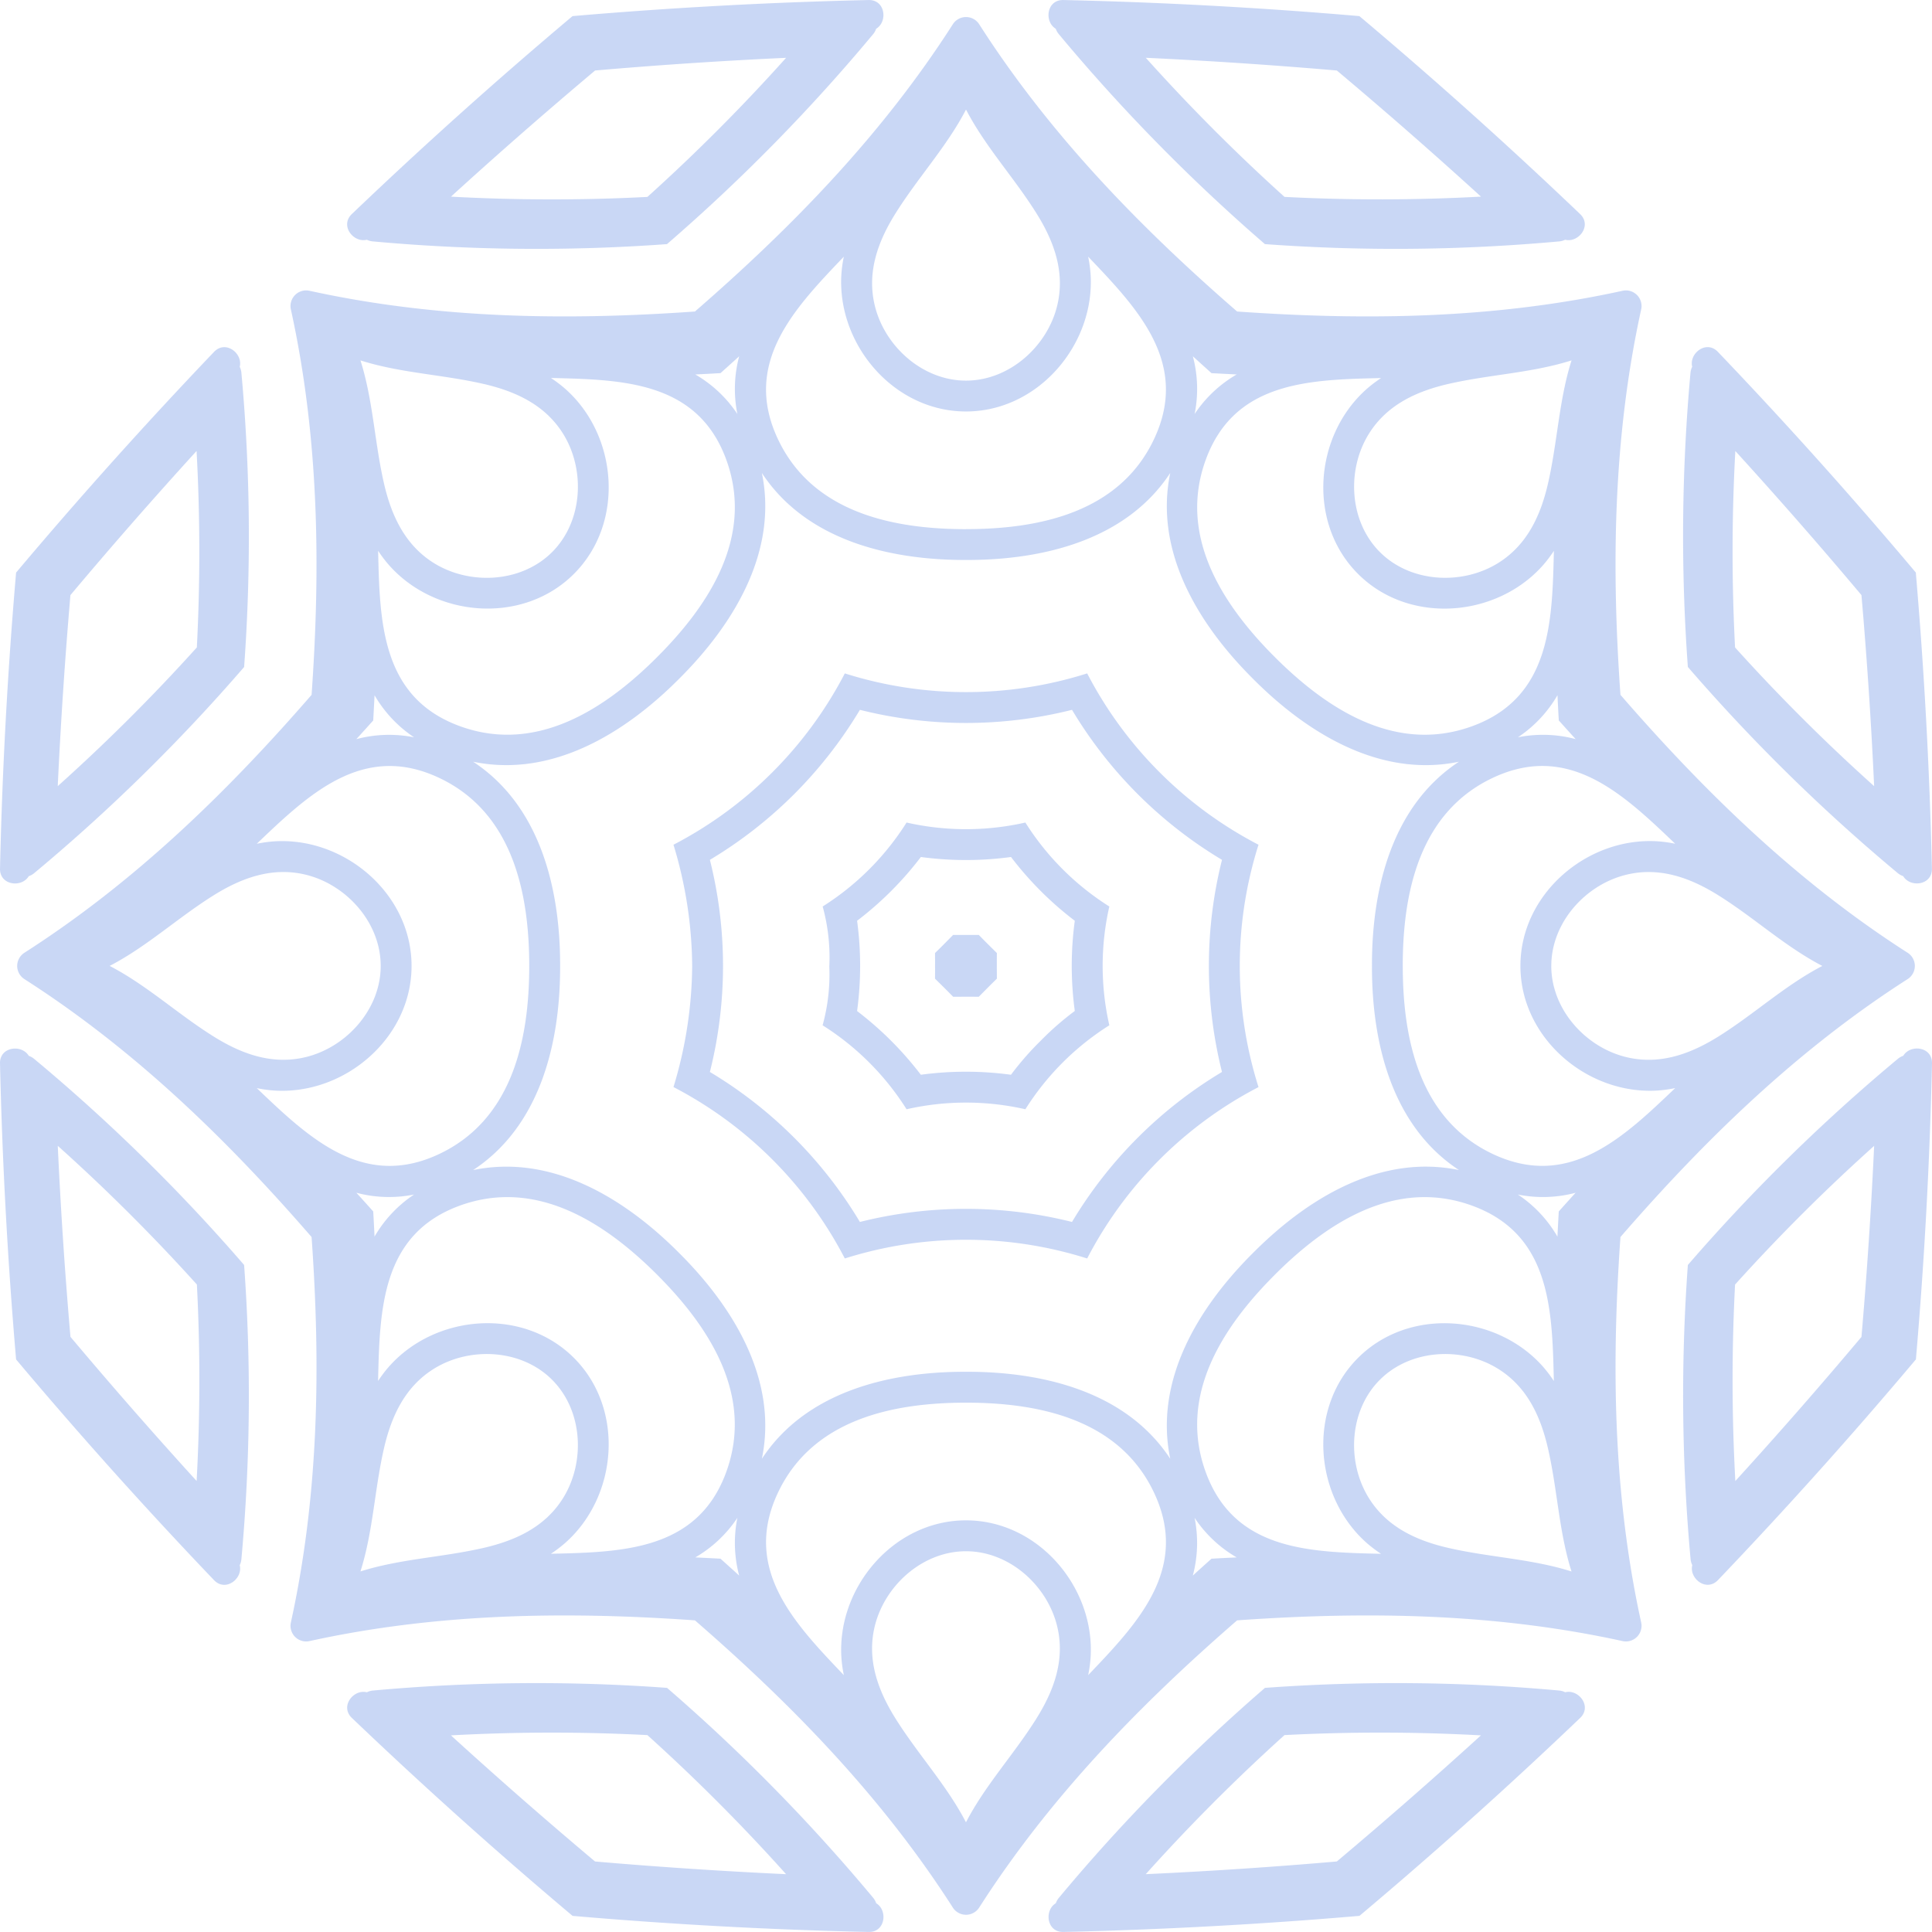 <svg xmlns="http://www.w3.org/2000/svg" width="274.005" height="274" viewBox="0 0 274.005 274">
  <g id="map__bg" transform="translate(-311.048 -1476.293)" opacity="0.33">
    <path id="Контур_524" data-name="Контур 524" d="M345.671,1655.7a255.172,255.172,0,0,0-29.81-29.257,2.428,2.428,0,0,0-.732-.405c-.993-1.667-4.134-1.32-4.081,1.078q.486,21.042,2.282,41.979,13.52,16.076,28.071,31.3c1.657,1.733,4.124-.24,3.646-2.121a2.38,2.38,0,0,0,.233-.8,255.265,255.265,0,0,0,.39-41.765Zm0-84.813a255.234,255.234,0,0,0-.39-41.765,2.378,2.378,0,0,0-.233-.8c.478-1.884-1.989-3.858-3.646-2.122q-14.534,15.222-28.071,31.3-1.806,20.924-2.282,41.979c-.053,2.4,3.087,2.746,4.081,1.075a2.354,2.354,0,0,0,.732-.4,254.926,254.926,0,0,0,29.81-29.264Zm59.971-59.971a255.2,255.2,0,0,0,29.264-29.809,2.352,2.352,0,0,0,.4-.732c1.67-.994,1.32-4.134-1.075-4.077q-21.041.478-41.982,2.279-16.072,13.52-31.3,28.071c-1.735,1.657.24,4.124,2.122,3.646a2.307,2.307,0,0,0,.805.232,255.2,255.2,0,0,0,41.765.39Zm84.813,0a255.225,255.225,0,0,0,41.765-.39,2.265,2.265,0,0,0,.8-.232c1.883.478,3.857-1.989,2.122-3.646q-15.217-14.533-31.3-28.071-20.93-1.806-41.979-2.28c-2.4-.057-2.746,3.084-1.079,4.077a2.3,2.3,0,0,0,.405.732,255.181,255.181,0,0,0,29.257,29.809Zm59.972,59.968a255.458,255.458,0,0,0,29.8,29.264,2.33,2.33,0,0,0,.736.4c.993,1.67,4.134,1.326,4.077-1.075q-.486-21.042-2.282-41.979-13.52-16.076-28.071-31.3c-1.657-1.735-4.122.24-3.643,2.121a2.383,2.383,0,0,0-.24.8,255.606,255.606,0,0,0-.377,41.761Zm0,84.813a255.626,255.626,0,0,0,.39,41.765,2.383,2.383,0,0,0,.24.805c-.478,1.879,1.989,3.854,3.643,2.121q14.538-15.222,28.071-31.3,1.806-20.924,2.282-41.979c.057-2.4-3.084-2.746-4.077-1.078a2.4,2.4,0,0,0-.736.405,255.67,255.67,0,0,0-29.813,29.264Zm-59.972,59.976a255.418,255.418,0,0,0-29.256,29.806,2.283,2.283,0,0,0-.405.736c-1.67.993-1.32,4.135,1.079,4.078q21.041-.487,41.979-2.282,16.076-13.52,31.3-28.071c1.735-1.657-.24-4.122-2.122-3.643a2.338,2.338,0,0,0-.8-.24,255.251,255.251,0,0,0-41.765-.384Zm-84.813,0a255.251,255.251,0,0,0-41.765.386,2.391,2.391,0,0,0-.8.24c-1.884-.478-3.857,1.989-2.122,3.643q15.222,14.539,31.3,28.071,20.93,1.806,41.982,2.282c2.393.057,2.746-3.084,1.075-4.078a2.325,2.325,0,0,0-.4-.736,255.421,255.421,0,0,0-29.264-29.809Zm-84.6-49.772q-1.174-13.53-1.8-27.1a263.516,263.516,0,0,1,19.73,19.671,263.119,263.119,0,0,1-.038,27.861q-9.149-10.046-17.888-20.436Zm0-105.213q8.734-10.394,17.885-20.435a263.138,263.138,0,0,1,.038,27.861,263.486,263.486,0,0,1-19.727,19.67q.639-13.57,1.8-27.1Zm74.394-74.394q13.525-1.173,27.1-1.8a262.922,262.922,0,0,1-19.67,19.727,263.192,263.192,0,0,1-27.861-.038q10.039-9.148,20.438-17.885Zm105.21,0q10.394,8.734,20.438,17.885a263.1,263.1,0,0,1-27.861.038,263.522,263.522,0,0,1-19.671-19.728q13.568.638,27.1,1.805Zm74.4,74.394q1.174,13.525,1.8,27.1a262.815,262.815,0,0,1-19.724-19.67,262.266,262.266,0,0,1,.038-27.861q9.147,10.039,17.888,20.435Zm0,105.214q-8.734,10.393-17.885,20.435a262.236,262.236,0,0,1-.038-27.861,262.818,262.818,0,0,1,19.725-19.67q-.63,13.567-1.8,27.1Zm-74.4,74.394q-13.525,1.174-27.1,1.8a263.463,263.463,0,0,1,19.676-19.724,262.346,262.346,0,0,1,27.861.038q-10.045,9.143-20.438,17.884Zm-105.21,0q-10.394-8.734-20.435-17.885a262.186,262.186,0,0,1,27.861-.038,262.863,262.863,0,0,1,19.67,19.724q-13.564-.633-27.094-1.8Z" fill="#5c86e2"/>
    <path id="Контур_525" data-name="Контур 525" d="M312.956,1612.747a2.234,2.234,0,0,0,1.06,1.894c15.626,10.013,28.706,22.735,40.693,36.557,1.293,18.247,1.042,36.49-2.927,54.621a2.218,2.218,0,0,0,2.675,2.675c18.131-3.97,36.377-4.219,54.621-2.93,13.814,11.991,26.54,25.066,36.55,40.693a2.22,2.22,0,0,0,3.788,0c10.013-15.627,22.736-28.7,36.557-40.693,18.243-1.289,36.49-1.042,54.621,2.93a2.218,2.218,0,0,0,2.675-2.675c-3.97-18.131-4.219-36.377-2.93-54.621,11.99-13.814,25.066-26.54,40.693-36.557a2.218,2.218,0,0,0,0-3.782c-15.626-10.013-28.7-22.736-40.693-36.557-1.289-18.247-1.042-36.49,2.93-54.621a2.218,2.218,0,0,0-2.675-2.675c-18.13,3.97-36.377,4.219-54.621,2.93-13.814-11.991-26.54-25.068-36.556-40.7a2.22,2.22,0,0,0-3.788,0c-10.01,15.626-22.736,28.706-36.55,40.7-18.247,1.289-36.49,1.042-54.621-2.93a2.218,2.218,0,0,0-2.676,2.676c3.97,18.13,4.219,36.376,2.927,54.62-11.988,13.814-25.066,26.54-40.693,36.557A2.233,2.233,0,0,0,312.956,1612.747Zm72.621,0c0,10.412-2.373,21.8-12.82,26.7-10.77,5.046-18.479-2.361-25.823-9.368a18.619,18.619,0,0,0,2.411.34c9.972.686,19.544-7.387,19.544-17.668s-9.573-18.348-19.544-17.665a18.578,18.578,0,0,0-2.411.34c7.344-7.008,15.053-14.414,25.822-9.368C383.2,1590.946,385.577,1602.339,385.577,1612.747Zm18.143-43.8c-7.363,7.36-17.093,13.739-27.938,9.813-11.186-4.056-11.4-14.738-11.636-24.887a18.685,18.685,0,0,0,1.465,1.942c6.567,7.539,19.048,8.6,26.313,1.326s6.209-19.746-1.326-26.313a18.675,18.675,0,0,0-1.942-1.464c10.148.24,20.835.453,24.883,11.635,3.927,10.85-2.452,20.58-9.812,27.938Zm43.8-18.143c-10.409,0-21.8-2.368-26.694-12.818-5.046-10.774,2.358-18.482,9.368-25.826a18.648,18.648,0,0,0-.34,2.411c-.686,9.971,7.387,19.544,17.665,19.544s18.354-9.573,17.668-19.544a18.638,18.638,0,0,0-.34-2.411c7.008,7.343,14.411,15.052,9.366,25.826-4.889,10.444-16.279,12.814-26.691,12.814Zm43.8,18.143c-7.363-7.362-13.742-17.093-9.812-27.938,4.05-11.183,14.735-11.4,24.883-11.635a18.7,18.7,0,0,0-1.945,1.465c-7.536,6.568-8.595,19.048-1.326,26.313s19.75,6.209,26.317-1.326a18.679,18.679,0,0,0,1.461-1.943c-.24,10.148-.449,20.835-11.635,24.883-10.842,3.921-20.572-2.457-27.938-9.815Zm18.143,43.8c0-10.409,2.368-21.8,12.817-26.694,10.774-5.046,18.479,2.358,25.823,9.368a18.618,18.618,0,0,0-2.408-.34c-9.972-.686-19.544,7.387-19.544,17.666s9.573,18.354,19.544,17.668a18.6,18.6,0,0,0,2.408-.34c-7.344,7.008-15.05,14.414-25.823,9.369-10.443-4.9-12.814-16.289-12.814-26.7Zm-18.143,43.8c7.363-7.362,17.093-13.738,27.938-9.812,11.186,4.05,11.4,14.735,11.635,24.883a18.71,18.71,0,0,0-1.461-1.945c-6.568-7.536-19.052-8.595-26.317-1.326s-6.205,19.75,1.326,26.317a18.242,18.242,0,0,0,1.945,1.462c-10.148-.24-20.835-.45-24.883-11.635-3.927-10.846,2.451-20.576,9.814-27.938Zm-43.8,18.143c10.412,0,21.8,2.368,26.694,12.818,5.046,10.774-2.358,18.479-9.365,25.823a18.577,18.577,0,0,0,.34-2.408c.686-9.972-7.387-19.544-17.668-19.544s-18.348,9.573-17.665,19.544a18.6,18.6,0,0,0,.34,2.408c-7.008-7.344-14.414-15.05-9.368-25.823,4.9-10.446,16.289-12.818,26.7-12.818Zm-43.8-18.143c7.36,7.363,13.739,17.093,9.812,27.938-4.05,11.185-14.735,11.4-24.883,11.635a18.207,18.207,0,0,0,1.942-1.462c7.539-6.567,8.6-19.047,1.326-26.317s-19.746-6.205-26.313,1.326a18.778,18.778,0,0,0-1.465,1.945c.24-10.148.45-20.835,11.635-24.883,10.853-3.915,20.583,2.458,27.947,9.817Zm-39.208-43.8c0,6.161-4.866,11.554-10.679,12.943-4.75,1.136-9.108-.478-13.078-2.971-5.106-3.2-9.414-7.24-14.685-9.972,5.265-2.729,9.582-6.769,14.685-9.972,3.97-2.493,8.327-4.109,13.078-2.974,5.808,1.39,10.678,6.789,10.678,12.945Zm24.314-58.694c-4.356,4.356-11.617,4.725-16.706,1.6-4.159-2.557-6.1-6.781-7.147-11.351-1.343-5.872-1.537-11.776-3.332-17.432,5.656,1.8,11.564,1.989,17.433,3.332,4.571,1.047,8.8,2.987,11.352,7.147C393.551,1542.44,393.18,1549.7,388.826,1554.053Zm58.694-24.315c-6.156,0-11.554-4.866-12.943-10.679-1.137-4.75.478-9.108,2.974-13.078,3.2-5.106,7.237-9.414,9.972-14.685,2.732,5.269,6.772,9.582,9.972,14.685,2.49,3.97,4.105,8.328,2.971,13.078-1.387,5.81-6.786,10.678-12.944,10.678Zm58.7,24.315c-4.356-4.356-4.728-11.614-1.6-16.706,2.557-4.159,6.781-6.1,11.35-7.146,5.872-1.343,11.777-1.537,17.432-3.333-1.792,5.656-1.989,11.563-3.332,17.432-1.046,4.571-2.983,8.8-7.147,11.351-5.089,3.125-12.349,2.755-16.705-1.6Zm24.311,58.694c0-6.156,4.866-11.554,10.683-12.943,4.748-1.136,9.105.478,13.078,2.974,5.1,3.2,9.414,7.24,14.679,9.972-5.265,2.732-9.582,6.772-14.679,9.972-3.978,2.493-8.334,4.105-13.078,2.971C535.4,1624.311,530.528,1618.912,530.528,1612.747Zm-24.314,58.7c4.356-4.356,11.614-4.729,16.7-1.6,4.167,2.557,6.1,6.781,7.147,11.35,1.346,5.872,1.541,11.777,3.332,17.432-5.656-1.792-11.564-1.989-17.432-3.332-4.571-1.047-8.793-2.983-11.35-7.147-3.125-5.081-2.754-12.345,1.6-16.7Zm-58.7,24.314c6.156,0,11.554,4.866,12.943,10.679,1.136,4.75-.478,9.1-2.971,13.078-3.2,5.1-7.24,9.413-9.972,14.685-2.732-5.265-6.769-9.585-9.972-14.685-2.493-3.978-4.109-8.328-2.974-13.078,1.394-5.81,6.787-10.679,12.947-10.679Zm-58.694-24.314c4.356,4.356,4.725,11.613,1.6,16.7-2.557,4.167-6.781,6.1-11.352,7.146-5.872,1.346-11.777,1.541-17.433,3.332,1.8-5.656,1.989-11.563,3.332-17.432,1.047-4.571,2.987-8.793,7.146-11.349,5.092-3.125,12.352-2.754,16.709,1.6Zm-25.372-93.518q.1-1.783.189-3.568a18.016,18.016,0,0,0,5.609,5.967,18.018,18.018,0,0,0-8.186.255q1.2-1.321,2.388-2.646ZM412.7,1528.68c.889-.8,1.774-1.591,2.652-2.393a17.976,17.976,0,0,0-.255,8.186,18.013,18.013,0,0,0-5.966-5.608q1.783-.084,3.569-.19Zm69.643,0q1.783.095,3.569.183a18,18,0,0,0-5.966,5.609,17.977,17.977,0,0,0-.251-8.186c.879.8,1.765,1.6,2.652,2.4Zm49.247,49.247q1.189,1.334,2.393,2.652a18.016,18.016,0,0,0-8.186-.255,17.948,17.948,0,0,0,5.609-5.967c.058,1.189.116,2.38.189,3.569Zm0,69.643q-.1,1.783-.189,3.568a17.935,17.935,0,0,0-5.609-5.967,17.971,17.971,0,0,0,8.186-.251q-1.2,1.318-2.39,2.652Zm-49.247,49.247q-1.334,1.189-2.652,2.393a17.973,17.973,0,0,0,.251-8.186,17.969,17.969,0,0,0,5.966,5.611q-1.785.081-3.567.184Zm-69.643,0q-1.787-.095-3.569-.183a17.993,17.993,0,0,0,5.966-5.611,17.972,17.972,0,0,0,.255,8.186q-1.32-1.2-2.652-2.391Zm-49.247-49.247q-1.189-1.334-2.393-2.652a17.981,17.981,0,0,0,8.186.251,17.994,17.994,0,0,0-5.608,5.967q-.08-1.785-.189-3.567Zm14.17-5.872c9.414-6.181,12.365-17.826,12.336-28.958.027-11.126-2.924-22.771-12.336-28.952,11.026,2.285,21.349-3.863,29.2-11.751,7.888-7.846,14.034-18.167,11.748-29.2,6.184,9.414,17.828,12.365,28.958,12.339,11.129.025,22.774-2.927,28.958-12.339-2.285,11.028,3.86,21.349,11.748,29.2,7.85,7.888,18.171,14.04,29.2,11.751-9.413,6.181-12.365,17.826-12.339,28.952-.027,11.129,2.924,22.774,12.339,28.958-11.029-2.285-21.349,3.86-29.2,11.748-7.888,7.85-14.034,18.171-11.748,29.2-6.181-9.413-17.826-12.365-28.958-12.339-11.126-.028-22.771,2.924-28.958,12.339,2.285-11.029-3.86-21.349-11.748-29.2-7.848-7.886-18.172-14.033-29.2-11.744Zm31.064-28.958a60.327,60.327,0,0,1-2.652,17.187,56.964,56.964,0,0,1,24.3,24.312,56.98,56.98,0,0,1,34.372,0,56.918,56.918,0,0,1,24.3-24.305,56.919,56.919,0,0,1,0-34.372,56.966,56.966,0,0,1-24.3-24.3,56.987,56.987,0,0,1-34.372,0,57.013,57.013,0,0,1-24.3,24.3,60.312,60.312,0,0,1,2.652,17.181Zm19.444,0a27.111,27.111,0,0,1-.947,8.429,38.088,38.088,0,0,1,11.909,11.909,37.973,37.973,0,0,1,16.848,0,38.088,38.088,0,0,1,11.909-11.909,37.977,37.977,0,0,1,0-16.848,38.1,38.1,0,0,1-11.909-11.909,38.1,38.1,0,0,1-16.848,0,38.094,38.094,0,0,1-11.9,11.907,27.227,27.227,0,0,1,.947,8.429ZM411.2,1627.787a61.714,61.714,0,0,0,0-30.083,61.743,61.743,0,0,0,21.274-21.274,61.7,61.7,0,0,0,30.082,0,61.764,61.764,0,0,0,21.271,21.274,61.814,61.814,0,0,0,0,30.084,61.8,61.8,0,0,0-21.271,21.271,61.827,61.827,0,0,0-30.082,0,61.77,61.77,0,0,0-21.274-21.271Zm20.877-8.65a47.7,47.7,0,0,0,0-12.792,47.629,47.629,0,0,0,9.044-9.044,47.671,47.671,0,0,0,12.785,0,47.626,47.626,0,0,0,9.044,9.044,47.7,47.7,0,0,0,0,12.792,41.557,41.557,0,0,0-4.83,4.216,42.157,42.157,0,0,0-4.219,4.83,47.661,47.661,0,0,0-12.785,0,47.738,47.738,0,0,0-9.04-9.035Zm11.057-6.4c0,.61,0,1.213-.007,1.82q.646.636,1.293,1.277t1.277,1.289c.6,0,1.21-.007,1.817-.007s1.213,0,1.82.007c.424-.431.852-.858,1.277-1.289s.858-.852,1.289-1.277c0-.606-.007-1.21-.007-1.82s0-1.213.007-1.817c-.431-.424-.858-.852-1.289-1.277s-.852-.862-1.277-1.293c-.607.007-1.213.007-1.82.007s-1.213,0-1.817-.007l-1.277,1.293q-.638.646-1.293,1.277c.007.608.007,1.215.007,1.821Z" transform="translate(0.529 0.536)" fill="#5c86e2"/>
  </g>
</svg>
